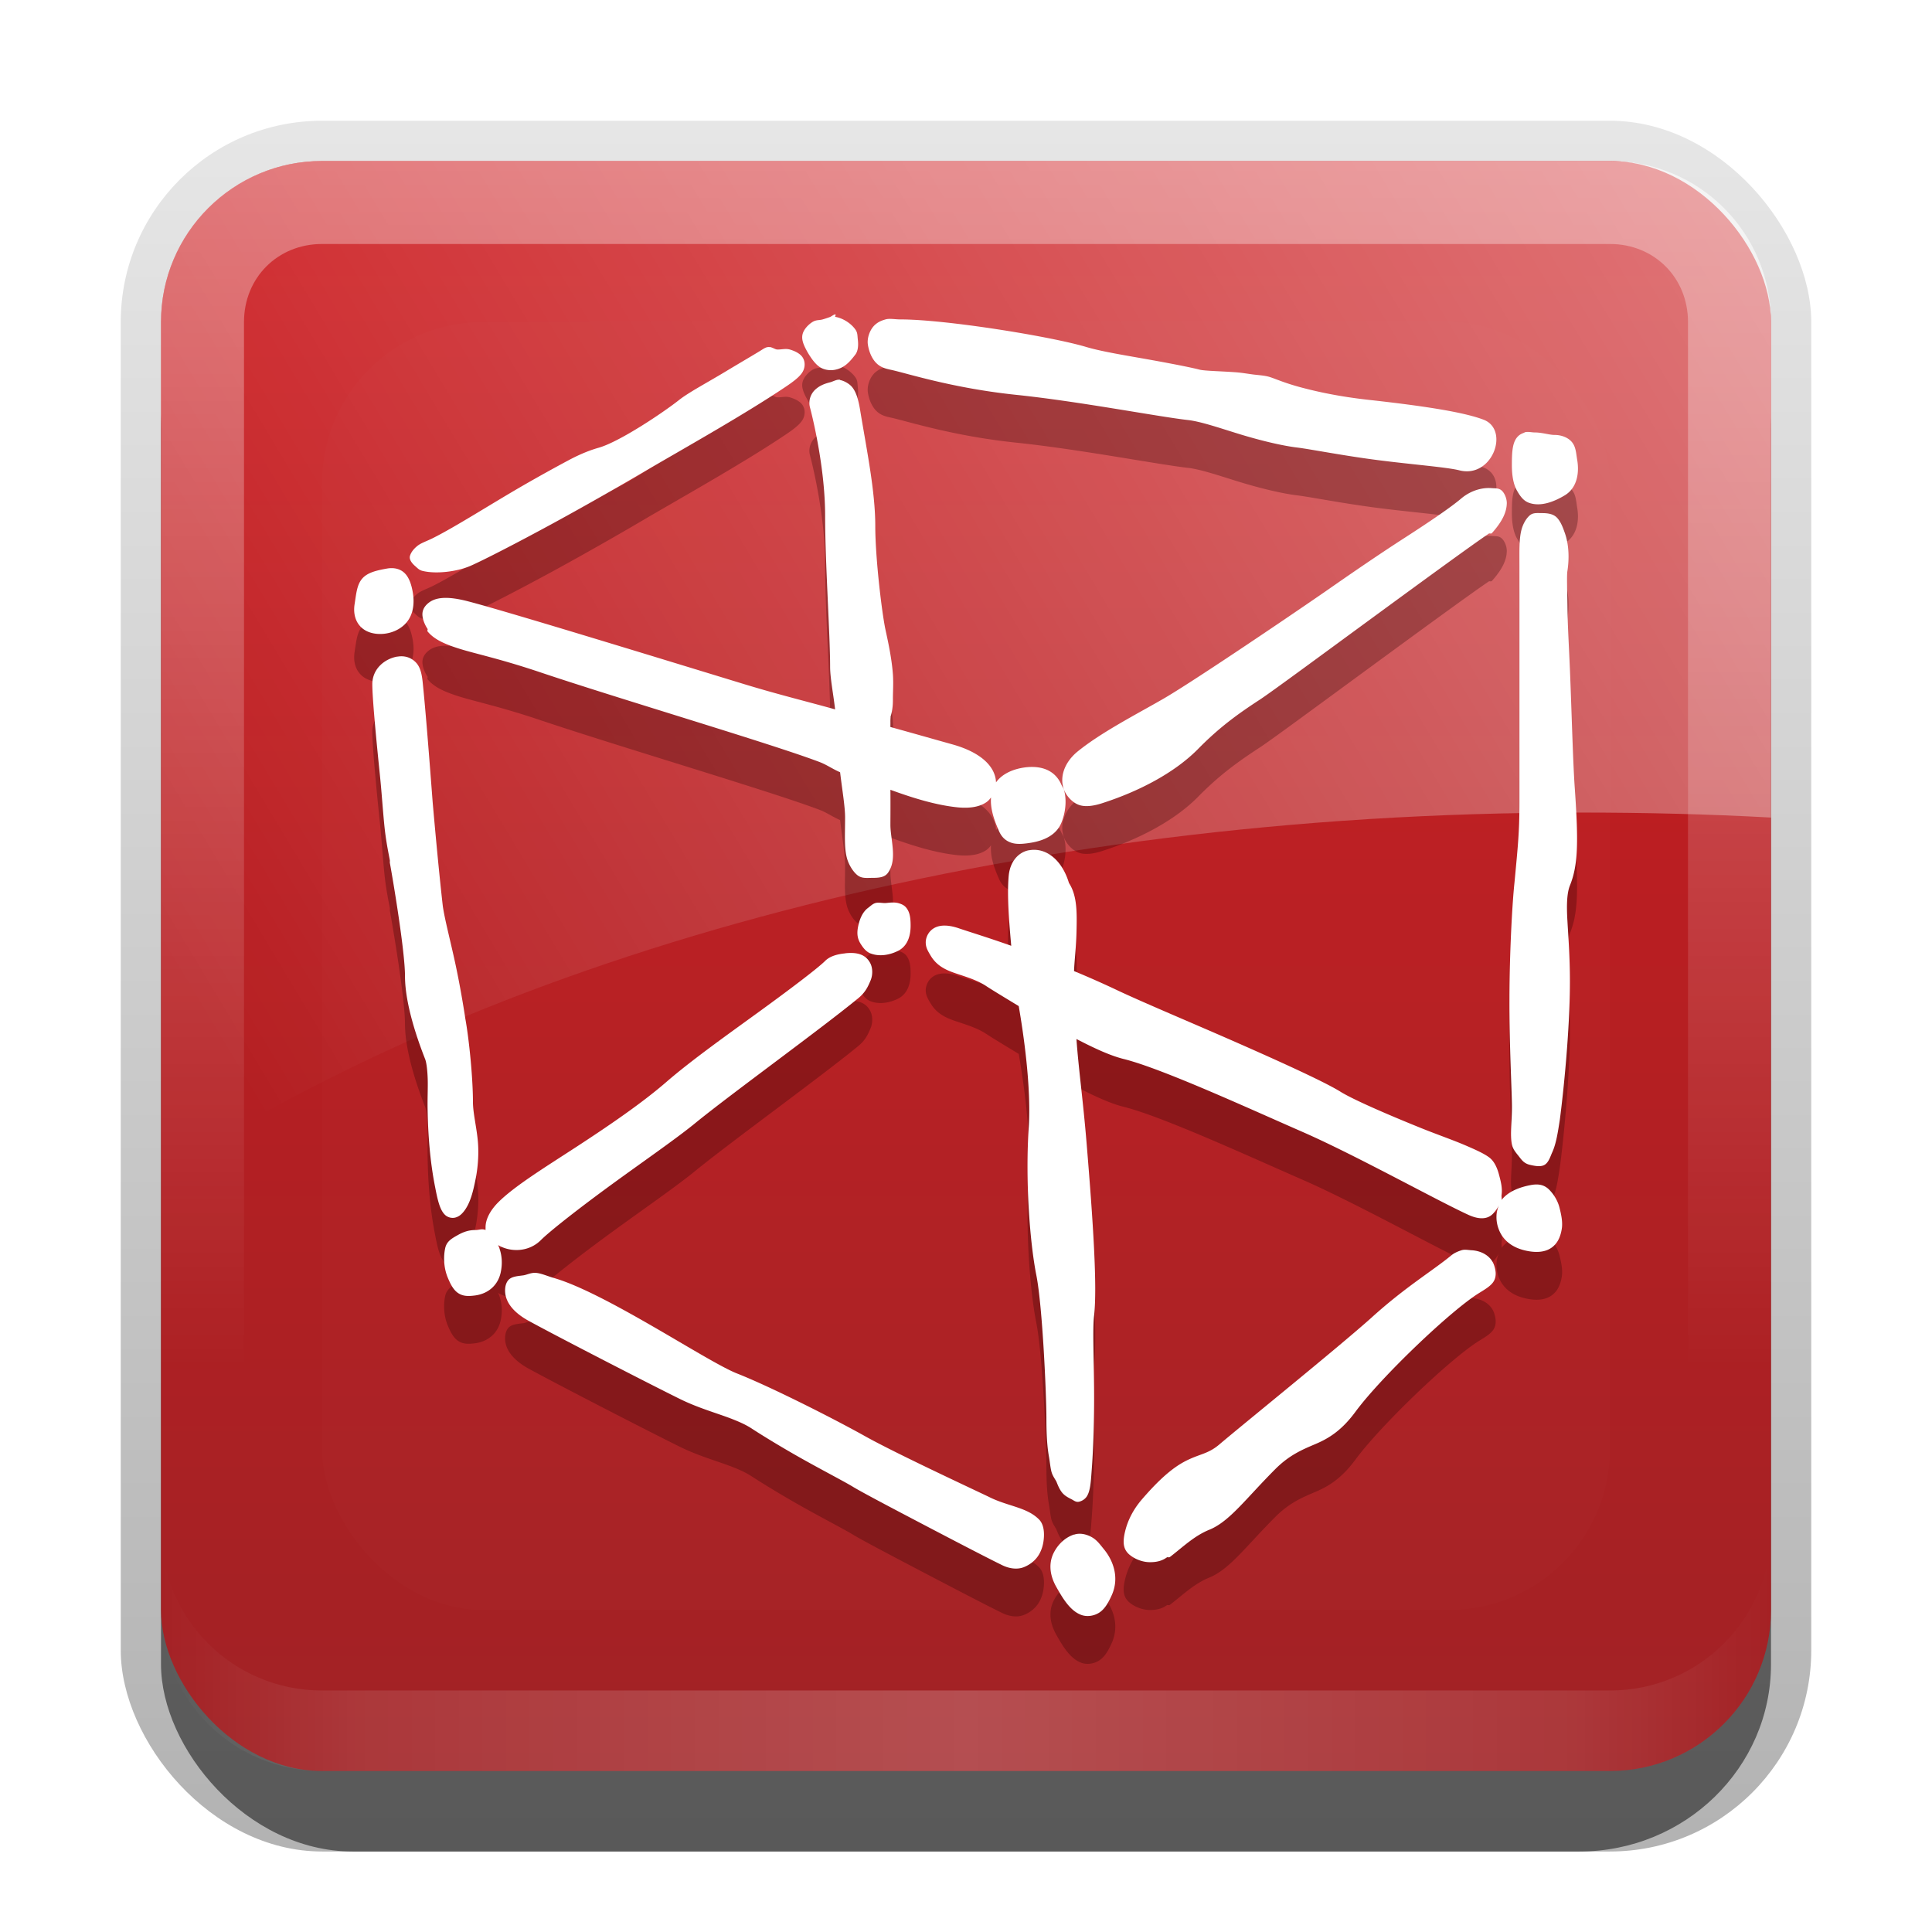 <?xml version="1.0" encoding="UTF-8"?>
<!-- Created with Inkscape (http://www.inkscape.org/) -->
<svg id="svg2" width="24" height="24" version="1.1" xmlns="http://www.w3.org/2000/svg" xmlns:cc="http://creativecommons.org/ns#" xmlns:dc="http://purl.org/dc/elements/1.1/" xmlns:rdf="http://www.w3.org/1999/02/22-rdf-syntax-ns#" xmlns:xlink="http://www.w3.org/1999/xlink">
 <defs id="defs4">
  <linearGradient id="linearGradient3335" x1="11.375" x2="11.375" y1="22" y2="-9.817" gradientUnits="userSpaceOnUse">
   <stop id="stop3330" offset="0"/>
   <stop id="stop3333" stop-opacity="0" offset="1"/>
  </linearGradient>
  <linearGradient id="linearGradient3181" x1="-3.061" x2="-3.061" y1="27.258" y2="7.254" gradientTransform="translate(12.119 -7.258)" gradientUnits="userSpaceOnUse">
   <stop id="stop3702" stop-color="#a12225" offset="0"/>
   <stop id="stop3704" stop-color="#ce1b1f" offset="1"/>
  </linearGradient>
  <filter id="filter3194" x="-.18" y="-.18" width="1.36" height="1.36" color-interpolation-filters="sRGB">
   <feGaussianBlur id="feGaussianBlur3196" stdDeviation="1.2"/>
  </filter>
  <clipPath id="clipPath2849">
   <rect id="rect2851" x="1" y="1" width="20" height="20" rx="2" ry="2" fill="#fff" fill-rule="evenodd"/>
  </clipPath>
  <linearGradient id="linearGradient3954" x1="96" x2="16" y1="16" y2="64" gradientTransform="matrix(.238 0 0 .238 .571 .571)" gradientUnits="userSpaceOnUse">
   <stop id="stop3699" stop-color="#fff" offset="0"/>
   <stop id="stop3701" stop-color="#fff" stop-opacity="0" offset="1"/>
  </linearGradient>
  <linearGradient id="linearGradient3845" x1="11" x2="21" y1="19.5" y2="19.5" gradientTransform="translate(1,-1)" gradientUnits="userSpaceOnUse" spreadMethod="reflect">
   <stop id="stop3833" stop-color="#fff" offset="0"/>
   <stop id="stop3821" stop-color="#fff" stop-opacity=".498" offset=".75"/>
   <stop id="stop3835" stop-color="#fff" stop-opacity="0" offset="1"/>
  </linearGradient>
  <linearGradient id="linearGradient3938" x1="10" x2="10" y1="1" y2="16" gradientTransform="translate(1,-1)" gradientUnits="userSpaceOnUse">
   <stop id="stop3825" stop-color="#fff" offset="0"/>
   <stop id="stop3829" stop-color="#fff" stop-opacity="0" offset="1"/>
  </linearGradient>
 </defs>
 <g id="layer1" transform="translate(0,2)">
  <g id="g3337" transform="translate(1,-1)">
   <rect id="rect3371" x=".5" y=".5" width="21" height="21.5" rx="2.5" ry="2.5" fill="url(#linearGradient3335)" opacity=".3"/>
   <rect id="rect2553" x="1" y="2" width="20" height="20" rx="2.381" ry="2.326" opacity=".5"/>
  </g>
  <rect id="rect3173" x="2" width="20" height="20" rx="2" ry="2" fill="url(#linearGradient3181)" fill-rule="evenodd"/>
  <path id="rect3690" transform="translate(0,-2)" d="m4 2c-1.108 0-2 0.892-2 2v10.594c4.192-2.743 10.537-4.5 17.625-4.5 0.804 0 1.592 0.019 2.375 0.062v-6.156c0-1.108-0.892-2-2-2h-16z" fill="url(#linearGradient3954)" opacity=".4"/>
  <path id="rect3050" d="m4 0c-1.108 0-2 0.892-2 2v16c0 1.108 0.892 2 2 2h16c1.108 0 2-0.892 2-2v-16c0-1.108-0.892-2-2-2h-16zm0 1.031h16c0.55 0 0.969 0.419 0.969 0.969v16c0 0.55-0.419 0.969-0.969 0.969h-16c-0.55 0-0.969-0.419-0.969-0.969v-16c0-0.55 0.419-0.969 0.969-0.969z" fill="url(#linearGradient3938)" fill-rule="evenodd" opacity=".35"/>
  <path id="path3235" d="m4 20c-1.108 0-2-0.892-2-2v-1c0 1.108 0.892 2 2 2h16c1.108 0 2-0.892 2-2v1c0 1.108-0.892 2-2 2h-16z" fill="url(#linearGradient3845)" fill-rule="evenodd" opacity=".2"/>
 </g>
 <g id="layer2" transform="translate(0,2)">
  <rect id="rect2410" transform="translate(1,-1)" x="3" y="3" width="16" height="16" rx="2" ry="2" clip-path="url(#clipPath2849)" fill="#fea" filter="url(#filter3194)" opacity=".1"/>
 </g>
 <g id="layer3" transform="translate(0,2)" fill-rule="evenodd">
  <path id="path3729" transform="translate(0 -1.406)" d="m10.375 3.906c-0.014-9.202e-4 -0.047 0.024-0.062 0.031-0.002 0.001-0.052 0.019-0.094 0.031s-0.078 0.003-0.125 0.031c-0.047 0.029-0.11 0.089-0.125 0.156-0.015 0.068 0.016 0.136 0.062 0.219 0.047 0.08 0.099 0.152 0.156 0.188 0.057 0.036 0.13 0.043 0.188 0.031 0.116-0.023 0.182-0.099 0.25-0.188 0.039-0.051 0.038-0.132 0.031-0.188-0.006-0.055-0.002-0.084-0.031-0.125-0.059-0.082-0.162-0.142-0.25-0.156-0.005-7.821e-4 0.014-0.03 0-0.031zm0.625 0.062c-0.054 0.015-0.089 0.032-0.125 0.062-0.071 0.061-0.106 0.171-0.094 0.25 0.012 0.079 0.042 0.16 0.094 0.219 0.052 0.058 0.112 0.078 0.188 0.094 0.192 0.04 0.764 0.229 1.562 0.312 0.785 0.082 1.737 0.267 2.125 0.312 0.173 0.018 0.432 0.111 0.688 0.188 0.255 0.076 0.506 0.135 0.688 0.156 0.169 0.022 0.576 0.102 1 0.156 0.424 0.054 0.849 0.087 1 0.125 0.409 0.107 0.628-0.492 0.312-0.625-0.227-0.089-0.683-0.167-1.438-0.25-0.369-0.041-0.643-0.102-0.844-0.156-0.201-0.054-0.308-0.104-0.375-0.125-0.048-0.017-0.111-0.023-0.188-0.031-0.076-0.008-0.159-0.025-0.25-0.031-0.182-0.013-0.369-0.016-0.438-0.031-0.097-0.026-0.346-0.075-0.625-0.125-0.279-0.05-0.583-0.098-0.781-0.156-0.437-0.132-1.754-0.344-2.312-0.344-0.073 0-0.134-0.015-0.188 0zm-1.438 0.344c-0.032-0.003-0.05 0.003-0.094 0.031-0.057 0.037-0.26 0.155-0.469 0.281s-0.449 0.254-0.562 0.344c-0.2 0.158-0.74 0.52-1 0.594-0.089 0.025-0.212 0.069-0.375 0.156s-0.359 0.195-0.562 0.312c-0.407 0.235-0.839 0.513-1.125 0.656-0.077 0.038-0.144 0.059-0.188 0.094-0.043 0.034-0.08 0.077-0.094 0.125s0.029 0.096 0.062 0.125 0.052 0.052 0.094 0.062c0.166 0.041 0.424 0.011 0.594-0.062 0.156-0.068 0.583-0.287 1.031-0.531s0.904-0.507 1.156-0.656c0.498-0.291 1.215-0.693 1.719-1.031 0.099-0.066 0.182-0.127 0.219-0.188 0.037-0.06 0.036-0.136 0-0.188-0.036-0.051-0.103-0.078-0.156-0.094-0.053-0.015-0.102 0.001-0.156 0-0.025-5.363e-4 -0.062-0.028-0.094-0.031zm0.875 0.406c-0.041-0.008-0.086 0.021-0.125 0.031-0.075 0.019-0.134 0.043-0.188 0.094-0.053 0.051-0.085 0.135-0.062 0.219 0.042 0.158 0.188 0.775 0.188 1.344 0 0.587 0.062 1.471 0.062 1.875 0 0.138 0.038 0.327 0.062 0.531-0.344-0.096-0.708-0.185-1.125-0.312-1.114-0.34-2.962-0.908-3.438-1.031-0.244-0.063-0.403-0.057-0.5 0.031-0.049 0.044-0.07 0.096-0.062 0.156 0.006 0.051 0.031 0.11 0.062 0.156 0.005 0.008-0.006 0.023 0 0.031 0.081 0.1 0.215 0.16 0.406 0.219 0.201 0.062 0.485 0.12 0.969 0.281 0.98 0.331 2.908 0.899 3.5 1.125 0.085 0.033 0.159 0.086 0.25 0.125 0.026 0.219 0.062 0.426 0.062 0.562 0 0.229-0.014 0.397 0.031 0.531 0.023 0.067 0.071 0.147 0.125 0.188 0.054 0.041 0.113 0.031 0.188 0.031 0.08 0 0.148-0.007 0.188-0.062 0.04-0.055 0.058-0.121 0.062-0.188 0.009-0.132-0.031-0.292-0.031-0.406 0-0.074 0.002-0.26 0-0.438 0.29 0.106 0.576 0.193 0.844 0.219 0.141 0.012 0.258-0.005 0.344-0.062 0.028-0.019 0.043-0.036 0.062-0.062-0.011 0.131 0.033 0.268 0.094 0.406 0.032 0.08 0.082 0.131 0.156 0.156 0.075 0.026 0.169 0.013 0.25 0 0.161-0.027 0.313-0.096 0.375-0.25 0.047-0.117 0.07-0.271 0.031-0.406-0.006-0.021-0.023-0.043-0.031-0.062-0.064-0.15-0.204-0.243-0.438-0.219-0.173 0.02-0.305 0.089-0.375 0.188-0.008-0.197-0.186-0.37-0.531-0.469-0.233-0.065-0.498-0.141-0.781-0.219-5.92e-4 -0.024 6.67e-4 -0.043 0-0.062-0.001-0.038 0.006-0.082 0-0.062 0.02-0.058 0.032-0.13 0.031-0.219-3.74e-4 -0.089 0.008-0.203 0-0.312-0.016-0.218-0.07-0.448-0.094-0.562-0.041-0.194-0.125-0.874-0.125-1.281 0-0.43-0.106-0.94-0.188-1.438-0.022-0.136-0.055-0.253-0.125-0.312-0.035-0.03-0.084-0.055-0.125-0.062zm2.781 5.094c0.03 0.076 0.103 0.159 0.188 0.188 0.085 0.029 0.197 0.009 0.312-0.031 0.428-0.14 0.864-0.364 1.156-0.656 0.268-0.274 0.501-0.443 0.781-0.625 0.149-0.099 0.751-0.543 1.375-1s1.266-0.926 1.469-1.062a0.078 0.078 0 0 0 0.031 0c0.136-0.151 0.186-0.267 0.188-0.375 5.12e-4 -0.054-0.025-0.122-0.062-0.156-0.037-0.034-0.078-0.027-0.125-0.031-0.118-0.01-0.257 0.028-0.375 0.125-0.128 0.11-0.398 0.293-0.719 0.5s-0.668 0.446-0.969 0.656c-0.603 0.416-1.714 1.164-2.031 1.344-0.323 0.186-0.773 0.417-1.062 0.656-0.158 0.136-0.216 0.317-0.156 0.469zm5.719-4.438c-0.038 0.014-0.065 0.026-0.094 0.062-0.057 0.072-0.062 0.19-0.062 0.344 0 0.125 0.019 0.236 0.062 0.312s0.084 0.132 0.156 0.156c0.145 0.049 0.309-0.017 0.438-0.094 0.154-0.092 0.183-0.277 0.156-0.438-0.014-0.08-0.015-0.158-0.062-0.219s-0.134-0.094-0.219-0.094c-0.068 0-0.154-0.031-0.25-0.031-0.037-2.281e-4 -0.087-0.014-0.125 0zm0.219 1c-0.062 0-0.113-0.008-0.156 0.031-0.043 0.039-0.075 0.097-0.094 0.156-0.037 0.119-0.031 0.28-0.031 0.469v2.938c0 0.365-0.018 0.533-0.062 1-0.026 0.243-0.061 0.845-0.062 1.438-0.002 0.592 0.031 1.161 0.031 1.344 0 0.187-0.026 0.344 0 0.469 0.013 0.063 0.058 0.109 0.094 0.156 0.036 0.047 0.064 0.078 0.125 0.094 0.061 0.014 0.138 0.031 0.188 0 0.05-0.031 0.07-0.103 0.094-0.156 0.048-0.106 0.069-0.243 0.094-0.406 0.044-0.333 0.125-1.108 0.125-1.719 0-0.306-0.02-0.552-0.031-0.75-0.012-0.198-0.006-0.344 0.031-0.438 0.101-0.248 0.107-0.532 0.062-1.188-0.024-0.322-0.039-0.937-0.062-1.5-0.012-0.282-0.029-0.565-0.031-0.781-0.003-0.216-9e-3 -0.388 0-0.438 0.024-0.155 0.019-0.326-0.031-0.469-0.025-0.071-0.049-0.137-0.094-0.188s-0.115-0.062-0.188-0.062zm-14.344 0.688c-0.131 0.023-0.246 0.049-0.312 0.125s-0.074 0.184-0.094 0.312c-0.027 0.158 0.033 0.287 0.156 0.344s0.311 0.041 0.438-0.062c0.136-0.108 0.155-0.282 0.125-0.438-0.015-0.078-0.04-0.163-0.094-0.219s-0.132-0.076-0.219-0.062zm0.125 1.094c-0.158 0.027-0.312 0.152-0.312 0.344 0 0.161 0.044 0.64 0.094 1.125 0.025 0.243 0.04 0.495 0.062 0.688 0.021 0.178 0.05 0.306 0.062 0.375 8.428e-4 0.005-9.501e-4 0.026 0 0.031 0.042 0.23 0.188 1.101 0.188 1.406 0 0.361 0.167 0.82 0.25 1.031 0.013 0.032 0.026 0.108 0.031 0.219 0.006 0.111-0.003 0.255 0 0.406 0.005 0.303 0.029 0.646 0.094 0.969 0.031 0.161 0.059 0.284 0.125 0.344 0.033 0.03 0.083 0.042 0.125 0.031s0.07-0.035 0.094-0.062c0.097-0.109 0.132-0.291 0.156-0.406 0.026-0.124 0.045-0.295 0.031-0.469s-0.062-0.361-0.062-0.5c0-0.3-0.048-0.777-0.094-1.031-0.02-0.134-0.065-0.409-0.125-0.688s-0.135-0.561-0.156-0.719c-0.038-0.334-0.081-0.782-0.125-1.281-0.038-0.499-0.086-1.124-0.125-1.5-0.012-0.108-0.032-0.193-0.094-0.25s-0.138-0.076-0.219-0.062zm7.844 2.406c-0.125 0.024-0.231 0.133-0.25 0.312-0.023 0.245 0.004 0.573 0.031 0.875-0.283-0.101-0.565-0.187-0.656-0.219-0.138-0.046-0.264-0.048-0.344 0.031-0.04 0.039-0.065 0.099-0.062 0.156 0.003 0.057 0.026 0.096 0.062 0.156 0.077 0.128 0.191 0.178 0.312 0.219s0.265 0.083 0.375 0.156c0.072 0.048 0.24 0.149 0.406 0.25 0.059 0.34 0.156 1.002 0.125 1.5-0.044 0.635 0.009 1.415 0.094 1.844 0.078 0.397 0.125 1.498 0.125 1.781 0 0.153 0.005 0.324 0.031 0.469 0.013 0.072 0.017 0.134 0.031 0.188 0.014 0.054 0.045 0.092 0.062 0.125 0.013 0.031 0.031 0.082 0.062 0.125s0.069 0.066 0.125 0.094c0.028 0.014 0.056 0.04 0.094 0.031 0.038-0.009 0.072-0.031 0.094-0.062 0.044-0.064 0.052-0.17 0.062-0.312 0.022-0.276 0.034-0.656 0.031-1.031-0.003-0.375-0.02-0.754 0-0.906 0.041-0.357-0.011-1.156-0.094-2.156-0.042-0.511-0.1-0.923-0.125-1.281 0.215 0.111 0.417 0.207 0.594 0.25 0.478 0.121 1.553 0.615 2.219 0.906 0.657 0.288 1.679 0.857 2.062 1.031 0.11 0.049 0.21 0.057 0.281 0 0.036-0.029 0.076-0.085 0.094-0.125-0.042 0.092-0.044 0.204 0 0.312 0.058 0.142 0.18 0.217 0.312 0.25 0.132 0.033 0.28 0.036 0.375-0.062 0.056-0.054 0.084-0.139 0.094-0.219 0.009-0.079-0.01-0.168-0.031-0.25s-0.067-0.159-0.125-0.219c-0.058-0.059-0.125-0.077-0.219-0.062-0.154 0.027-0.297 0.085-0.375 0.188 0.005-0.02-0.003-0.042 0-0.062 0.012-0.089-0.009-0.166-0.031-0.25-0.022-0.084-0.058-0.17-0.125-0.219-0.063-0.046-0.157-0.09-0.312-0.156-0.156-0.066-0.364-0.138-0.562-0.219-0.398-0.161-0.818-0.344-0.969-0.438-0.184-0.115-0.692-0.348-1.25-0.594s-1.148-0.492-1.5-0.656c-0.174-0.083-0.369-0.17-0.562-0.25 0.004-0.121 0.027-0.301 0.031-0.5 5e-3 -0.224 0.009-0.437-0.094-0.594-0.087-0.289-0.287-0.447-0.5-0.406zm-1.906 0.656c-0.037 0.011-0.06 0.037-0.094 0.062-0.067 0.051-0.106 0.141-0.125 0.25-0.012 0.076-0.002 0.132 0.031 0.188 0.034 0.055 0.07 0.103 0.125 0.125 0.111 0.044 0.24 0.021 0.344-0.031 0.121-0.061 0.156-0.19 0.156-0.312 0-0.061-0.003-0.134-0.031-0.188-0.028-0.054-0.06-0.076-0.125-0.094-0.061-0.014-0.119-0.002-0.156 0-0.037 0.002-0.088-0.011-0.125 0zm-0.375 0.625c-0.092 0.009-0.188 0.032-0.25 0.094-0.088 0.088-0.424 0.343-0.812 0.625s-0.84 0.602-1.156 0.875c-0.306 0.266-0.726 0.552-1.125 0.812s-0.77 0.488-0.969 0.688c-0.102 0.103-0.158 0.215-0.156 0.312 1.84e-4 0.01-0.001 0.022 0 0.031-0.046-0.02-0.081 1.58e-4 -0.125 0-0.082-2.87e-4 -0.148 0.022-0.219 0.062s-0.135 0.074-0.156 0.156c-0.024 0.103-0.023 0.246 0.031 0.375 0.027 0.064 0.063 0.145 0.125 0.188 0.062 0.043 0.128 0.043 0.219 0.031 0.175-0.026 0.281-0.141 0.312-0.281 0.026-0.117 0.018-0.234-0.031-0.344 0.152 0.091 0.38 0.089 0.531-0.062 0.112-0.112 0.479-0.399 0.875-0.688s0.83-0.588 1.062-0.781c0.456-0.369 1.539-1.153 2-1.531 0.093-0.075 0.125-0.146 0.156-0.219 0.032-0.072 0.03-0.159 0-0.219-0.061-0.12-0.179-0.139-0.312-0.125zm7.656 3.688c-0.041 0.013-0.087 0.031-0.125 0.062-0.239 0.197-0.578 0.397-1 0.781-0.412 0.368-1.58 1.312-1.875 1.562-0.133 0.116-0.227 0.121-0.375 0.188-0.148 0.066-0.32 0.182-0.594 0.5-0.141 0.163-0.196 0.321-0.219 0.438-0.022 0.116-0.007 0.191 0.062 0.25 0.07 0.059 0.166 0.093 0.25 0.094 0.085 1e-3 0.155-0.015 0.219-0.062a0.078 0.078 0 0 0 0.031 0c0.167-0.128 0.306-0.267 0.5-0.344 0.248-0.105 0.444-0.381 0.812-0.75 0.176-0.176 0.335-0.242 0.5-0.312 0.165-0.07 0.327-0.169 0.5-0.406 0.324-0.436 1.183-1.254 1.531-1.469 0.079-0.049 0.157-0.094 0.188-0.156 0.031-0.062 0.019-0.13 0-0.188-0.039-0.116-0.155-0.181-0.281-0.188-0.039-0.002-0.084-0.013-0.125 0zm-11.5 0.281c-0.063-0.004-0.111 0.025-0.156 0.031-0.074 0.01-0.147 0.013-0.188 0.062-0.04 0.05-0.044 0.127-0.031 0.188 0.026 0.121 0.128 0.227 0.281 0.312 0.383 0.21 1.538 0.803 1.875 0.969 0.343 0.171 0.68 0.225 0.906 0.375 0.132 0.086 0.37 0.232 0.625 0.375 0.255 0.143 0.525 0.283 0.625 0.344 0.113 0.069 0.482 0.263 0.875 0.469s0.799 0.417 0.969 0.5c0.098 0.051 0.2 0.063 0.281 0.031 0.081-0.032 0.147-0.087 0.188-0.156 0.041-0.069 0.058-0.145 0.062-0.219 0.004-0.074-0.006-0.164-0.062-0.219-0.154-0.154-0.39-0.161-0.625-0.281-0.254-0.121-1.166-0.546-1.531-0.75-0.377-0.211-1.168-0.613-1.594-0.781-0.191-0.075-0.616-0.337-1.062-0.594s-0.908-0.506-1.219-0.594c-0.078-0.023-0.156-0.058-0.219-0.062zm6.688 3.25c-0.09 0.028-0.187 0.1-0.25 0.219-0.063 0.118-0.066 0.27 0.031 0.438 0.086 0.153 0.177 0.297 0.312 0.344 0.068 0.023 0.153 0.012 0.219-0.031s0.11-0.117 0.156-0.219c0.095-0.216 0.017-0.424-0.094-0.562-0.056-0.069-0.092-0.12-0.156-0.156-0.064-0.036-0.147-0.056-0.219-0.031z" fill="#2b0000" opacity=".3"/>
  <path id="path3727" transform="translate(0,-2)" d="m10.375 3.906c-0.014-9.202e-4 -0.047 0.024-0.062 0.031-0.002 0.001-0.052 0.019-0.094 0.031s-0.078 0.003-0.125 0.031c-0.047 0.029-0.11 0.089-0.125 0.156-0.015 0.068 0.016 0.136 0.062 0.219 0.047 0.08 0.099 0.152 0.156 0.188 0.057 0.036 0.13 0.043 0.188 0.031 0.116-0.023 0.182-0.099 0.25-0.188 0.039-0.051 0.038-0.132 0.031-0.188-0.006-0.055-0.002-0.084-0.031-0.125-0.059-0.082-0.162-0.142-0.25-0.156-0.005-7.821e-4 0.014-0.03 0-0.031zm0.625 0.062c-0.054 0.015-0.089 0.032-0.125 0.062-0.071 0.061-0.106 0.171-0.094 0.25 0.012 0.079 0.042 0.16 0.094 0.219 0.052 0.058 0.112 0.078 0.188 0.094 0.192 0.04 0.764 0.229 1.562 0.312 0.785 0.082 1.737 0.267 2.125 0.312 0.173 0.018 0.432 0.111 0.688 0.188 0.255 0.076 0.506 0.135 0.688 0.156 0.169 0.022 0.576 0.102 1 0.156 0.424 0.054 0.849 0.087 1 0.125 0.409 0.107 0.628-0.492 0.312-0.625-0.227-0.089-0.683-0.167-1.438-0.25-0.369-0.041-0.643-0.102-0.844-0.156-0.201-0.054-0.308-0.104-0.375-0.125-0.048-0.017-0.111-0.023-0.188-0.031-0.076-0.008-0.159-0.025-0.25-0.031-0.182-0.013-0.369-0.016-0.438-0.031-0.097-0.026-0.346-0.075-0.625-0.125-0.279-0.05-0.583-0.098-0.781-0.156-0.437-0.132-1.754-0.344-2.312-0.344-0.073 0-0.134-0.015-0.188 0zm-1.438 0.344c-0.032-0.003-0.05 0.003-0.094 0.031-0.057 0.037-0.26 0.155-0.469 0.281s-0.449 0.254-0.562 0.344c-0.2 0.158-0.74 0.52-1 0.594-0.089 0.025-0.212 0.069-0.375 0.156s-0.359 0.195-0.562 0.312c-0.407 0.235-0.839 0.513-1.125 0.656-0.077 0.038-0.144 0.059-0.188 0.094-0.043 0.034-0.08 0.077-0.094 0.125s0.029 0.096 0.062 0.125 0.052 0.052 0.094 0.062c0.166 0.041 0.424 0.011 0.594-0.062 0.156-0.068 0.583-0.287 1.031-0.531s0.904-0.507 1.156-0.656c0.498-0.291 1.215-0.693 1.719-1.031 0.099-0.066 0.182-0.127 0.219-0.188 0.037-0.06 0.036-0.136 0-0.188-0.036-0.051-0.103-0.078-0.156-0.094-0.053-0.015-0.102 0.001-0.156 0-0.025-5.363e-4 -0.062-0.028-0.094-0.031zm0.875 0.406c-0.041-0.008-0.086 0.021-0.125 0.031-0.075 0.019-0.134 0.043-0.188 0.094-0.053 0.051-0.085 0.135-0.062 0.219 0.042 0.158 0.188 0.775 0.188 1.344 0 0.587 0.062 1.471 0.062 1.875 0 0.138 0.038 0.327 0.062 0.531-0.344-0.096-0.708-0.185-1.125-0.312-1.114-0.34-2.962-0.908-3.438-1.031-0.244-0.063-0.403-0.057-0.5 0.031-0.049 0.044-0.07 0.096-0.062 0.156 0.006 0.051 0.031 0.11 0.062 0.156 0.005 0.008-0.006 0.023 0 0.031 0.081 0.1 0.215 0.16 0.406 0.219 0.201 0.062 0.485 0.12 0.969 0.281 0.98 0.331 2.908 0.899 3.5 1.125 0.085 0.033 0.159 0.086 0.25 0.125 0.026 0.219 0.062 0.426 0.062 0.562 0 0.229-0.014 0.397 0.031 0.531 0.023 0.067 0.071 0.147 0.125 0.188 0.054 0.041 0.113 0.031 0.188 0.031 0.08 0 0.148-0.007 0.188-0.062 0.04-0.055 0.058-0.121 0.062-0.188 0.009-0.132-0.031-0.292-0.031-0.406 0-0.074 0.002-0.26 0-0.438 0.29 0.106 0.576 0.193 0.844 0.219 0.141 0.012 0.258-0.005 0.344-0.062 0.028-0.019 0.043-0.036 0.062-0.062-0.011 0.131 0.033 0.268 0.094 0.406 0.032 0.08 0.082 0.131 0.156 0.156 0.075 0.026 0.169 0.013 0.25 0 0.161-0.027 0.313-0.096 0.375-0.25 0.047-0.117 0.07-0.271 0.031-0.406-0.006-0.021-0.023-0.043-0.031-0.062-0.064-0.15-0.204-0.243-0.438-0.219-0.173 0.02-0.305 0.089-0.375 0.188-0.008-0.197-0.186-0.37-0.531-0.469-0.233-0.065-0.498-0.141-0.781-0.219-5.92e-4 -0.024 6.67e-4 -0.043 0-0.062-0.001-0.038 0.006-0.082 0-0.062 0.02-0.058 0.032-0.13 0.031-0.219-3.74e-4 -0.089 0.008-0.203 0-0.312-0.016-0.218-0.07-0.448-0.094-0.562-0.041-0.194-0.125-0.874-0.125-1.281 0-0.43-0.106-0.94-0.188-1.438-0.022-0.136-0.055-0.253-0.125-0.312-0.035-0.03-0.084-0.055-0.125-0.062zm2.781 5.094c0.03 0.076 0.103 0.159 0.188 0.188 0.085 0.029 0.197 0.009 0.312-0.031 0.428-0.14 0.864-0.364 1.156-0.656 0.268-0.274 0.501-0.443 0.781-0.625 0.149-0.099 0.751-0.543 1.375-1s1.266-0.926 1.469-1.062a0.078 0.078 0 0 0 0.031 0c0.136-0.151 0.186-0.267 0.188-0.375 5.12e-4 -0.054-0.025-0.122-0.062-0.156-0.037-0.034-0.078-0.027-0.125-0.031-0.118-0.01-0.257 0.028-0.375 0.125-0.128 0.11-0.398 0.293-0.719 0.5s-0.668 0.446-0.969 0.656c-0.603 0.416-1.714 1.164-2.031 1.344-0.323 0.186-0.773 0.417-1.062 0.656-0.158 0.136-0.216 0.317-0.156 0.469zm5.719-4.438c-0.038 0.014-0.065 0.026-0.094 0.062-0.057 0.072-0.062 0.19-0.062 0.344 0 0.125 0.019 0.236 0.062 0.312s0.084 0.132 0.156 0.156c0.145 0.049 0.309-0.017 0.438-0.094 0.154-0.092 0.183-0.277 0.156-0.438-0.014-0.08-0.015-0.158-0.062-0.219s-0.134-0.094-0.219-0.094c-0.068 0-0.154-0.031-0.25-0.031-0.037-2.281e-4 -0.087-0.014-0.125 0zm0.219 1c-0.062 0-0.113-0.008-0.156 0.031-0.043 0.039-0.075 0.097-0.094 0.156-0.037 0.119-0.031 0.28-0.031 0.469v2.938c0 0.365-0.018 0.533-0.062 1-0.026 0.243-0.061 0.845-0.062 1.438-0.002 0.592 0.031 1.161 0.031 1.344 0 0.187-0.026 0.344 0 0.469 0.013 0.063 0.058 0.109 0.094 0.156 0.036 0.047 0.064 0.078 0.125 0.094 0.061 0.014 0.138 0.031 0.188 0 0.05-0.031 0.07-0.103 0.094-0.156 0.048-0.106 0.069-0.243 0.094-0.406 0.044-0.333 0.125-1.108 0.125-1.719 0-0.306-0.02-0.552-0.031-0.75-0.012-0.198-0.006-0.344 0.031-0.438 0.101-0.248 0.107-0.532 0.062-1.188-0.024-0.322-0.039-0.937-0.062-1.5-0.012-0.282-0.029-0.565-0.031-0.781-0.003-0.216-9e-3 -0.388 0-0.438 0.024-0.155 0.019-0.326-0.031-0.469-0.025-0.071-0.049-0.137-0.094-0.188s-0.115-0.062-0.188-0.062zm-14.344 0.688c-0.131 0.023-0.246 0.049-0.312 0.125s-0.074 0.184-0.094 0.312c-0.027 0.158 0.033 0.287 0.156 0.344s0.311 0.041 0.438-0.062c0.136-0.108 0.155-0.282 0.125-0.438-0.015-0.078-0.04-0.163-0.094-0.219s-0.132-0.076-0.219-0.062zm0.125 1.094c-0.158 0.027-0.312 0.152-0.312 0.344 0 0.161 0.044 0.64 0.094 1.125 0.025 0.243 0.04 0.495 0.062 0.688 0.021 0.178 0.05 0.306 0.062 0.375 8.428e-4 0.005-9.501e-4 0.026 0 0.031 0.042 0.23 0.188 1.101 0.188 1.406 0 0.361 0.167 0.82 0.25 1.031 0.013 0.032 0.026 0.108 0.031 0.219 0.006 0.111-0.003 0.255 0 0.406 0.005 0.303 0.029 0.646 0.094 0.969 0.031 0.161 0.059 0.284 0.125 0.344 0.033 0.03 0.083 0.042 0.125 0.031s0.07-0.035 0.094-0.062c0.097-0.109 0.132-0.291 0.156-0.406 0.026-0.124 0.045-0.295 0.031-0.469s-0.062-0.361-0.062-0.5c0-0.3-0.048-0.777-0.094-1.031-0.02-0.134-0.065-0.409-0.125-0.688s-0.135-0.561-0.156-0.719c-0.038-0.334-0.081-0.782-0.125-1.281-0.038-0.499-0.086-1.124-0.125-1.5-0.012-0.108-0.032-0.193-0.094-0.25s-0.138-0.076-0.219-0.062zm7.844 2.406c-0.125 0.024-0.231 0.133-0.25 0.312-0.023 0.245 0.004 0.573 0.031 0.875-0.283-0.101-0.565-0.187-0.656-0.219-0.138-0.046-0.264-0.048-0.344 0.031-0.04 0.039-0.065 0.099-0.062 0.156 0.003 0.057 0.026 0.096 0.062 0.156 0.077 0.128 0.191 0.178 0.312 0.219s0.265 0.083 0.375 0.156c0.072 0.048 0.24 0.149 0.406 0.25 0.059 0.34 0.156 1.002 0.125 1.5-0.044 0.635 0.009 1.415 0.094 1.844 0.078 0.397 0.125 1.498 0.125 1.781 0 0.153 0.005 0.324 0.031 0.469 0.013 0.072 0.017 0.134 0.031 0.188 0.014 0.054 0.045 0.092 0.062 0.125 0.013 0.031 0.031 0.082 0.062 0.125s0.069 0.066 0.125 0.094c0.028 0.014 0.056 0.04 0.094 0.031 0.038-0.009 0.072-0.031 0.094-0.062 0.044-0.064 0.052-0.17 0.062-0.312 0.022-0.276 0.034-0.656 0.031-1.031-0.003-0.375-0.02-0.754 0-0.906 0.041-0.357-0.011-1.156-0.094-2.156-0.042-0.511-0.1-0.923-0.125-1.281 0.215 0.111 0.417 0.207 0.594 0.25 0.478 0.121 1.553 0.615 2.219 0.906 0.657 0.288 1.679 0.857 2.062 1.031 0.11 0.049 0.21 0.057 0.281 0 0.036-0.029 0.076-0.085 0.094-0.125-0.042 0.092-0.044 0.204 0 0.312 0.058 0.142 0.18 0.217 0.312 0.25 0.132 0.033 0.28 0.036 0.375-0.062 0.056-0.054 0.084-0.139 0.094-0.219 0.009-0.079-0.01-0.168-0.031-0.25s-0.067-0.159-0.125-0.219c-0.058-0.059-0.125-0.077-0.219-0.062-0.154 0.027-0.297 0.085-0.375 0.188 0.005-0.02-0.003-0.042 0-0.062 0.012-0.089-0.009-0.166-0.031-0.25-0.022-0.084-0.058-0.17-0.125-0.219-0.063-0.046-0.157-0.09-0.312-0.156-0.156-0.066-0.364-0.138-0.562-0.219-0.398-0.161-0.818-0.344-0.969-0.438-0.184-0.115-0.692-0.348-1.25-0.594s-1.148-0.492-1.5-0.656c-0.174-0.083-0.369-0.17-0.562-0.25 0.004-0.121 0.027-0.301 0.031-0.5 5e-3 -0.224 0.009-0.437-0.094-0.594-0.087-0.289-0.287-0.447-0.5-0.406zm-1.906 0.656c-0.037 0.011-0.06 0.037-0.094 0.062-0.067 0.051-0.106 0.141-0.125 0.25-0.012 0.076-0.002 0.132 0.031 0.188 0.034 0.055 0.07 0.103 0.125 0.125 0.111 0.044 0.24 0.021 0.344-0.031 0.121-0.061 0.156-0.19 0.156-0.312 0-0.061-0.003-0.134-0.031-0.188-0.028-0.054-0.06-0.076-0.125-0.094-0.061-0.014-0.119-0.002-0.156 0-0.037 0.002-0.088-0.011-0.125 0zm-0.375 0.625c-0.092 0.009-0.188 0.032-0.25 0.094-0.088 0.088-0.424 0.343-0.812 0.625s-0.84 0.602-1.156 0.875c-0.306 0.266-0.726 0.552-1.125 0.812s-0.77 0.488-0.969 0.688c-0.102 0.103-0.158 0.215-0.156 0.312 1.84e-4 0.01-0.001 0.022 0 0.031-0.046-0.02-0.081 1.58e-4 -0.125 0-0.082-2.87e-4 -0.148 0.022-0.219 0.062s-0.135 0.074-0.156 0.156c-0.024 0.103-0.023 0.246 0.031 0.375 0.027 0.064 0.063 0.145 0.125 0.188 0.062 0.043 0.128 0.043 0.219 0.031 0.175-0.026 0.281-0.141 0.312-0.281 0.026-0.117 0.018-0.234-0.031-0.344 0.152 0.091 0.38 0.089 0.531-0.062 0.112-0.112 0.479-0.399 0.875-0.688s0.83-0.588 1.062-0.781c0.456-0.369 1.539-1.153 2-1.531 0.093-0.075 0.125-0.146 0.156-0.219 0.032-0.072 0.03-0.159 0-0.219-0.061-0.12-0.179-0.139-0.312-0.125zm7.656 3.688c-0.041 0.013-0.087 0.031-0.125 0.062-0.239 0.197-0.578 0.397-1 0.781-0.412 0.368-1.58 1.312-1.875 1.562-0.133 0.116-0.227 0.121-0.375 0.188-0.148 0.066-0.32 0.182-0.594 0.5-0.141 0.163-0.196 0.321-0.219 0.438-0.022 0.116-0.007 0.191 0.062 0.25 0.07 0.059 0.166 0.093 0.25 0.094 0.085 1e-3 0.155-0.015 0.219-0.062a0.078 0.078 0 0 0 0.031 0c0.167-0.128 0.306-0.267 0.5-0.344 0.248-0.105 0.444-0.381 0.812-0.75 0.176-0.176 0.335-0.242 0.5-0.312 0.165-0.07 0.327-0.169 0.5-0.406 0.324-0.436 1.183-1.254 1.531-1.469 0.079-0.049 0.157-0.094 0.188-0.156 0.031-0.062 0.019-0.13 0-0.188-0.039-0.116-0.155-0.181-0.281-0.188-0.039-0.002-0.084-0.013-0.125 0zm-11.5 0.281c-0.063-0.004-0.111 0.025-0.156 0.031-0.074 0.01-0.147 0.013-0.188 0.062-0.04 0.05-0.044 0.127-0.031 0.188 0.026 0.121 0.128 0.227 0.281 0.312 0.383 0.21 1.538 0.803 1.875 0.969 0.343 0.171 0.68 0.225 0.906 0.375 0.132 0.086 0.37 0.232 0.625 0.375 0.255 0.143 0.525 0.283 0.625 0.344 0.113 0.069 0.482 0.263 0.875 0.469s0.799 0.417 0.969 0.5c0.098 0.051 0.2 0.063 0.281 0.031 0.081-0.032 0.147-0.087 0.188-0.156 0.041-0.069 0.058-0.145 0.062-0.219 0.004-0.074-0.006-0.164-0.062-0.219-0.154-0.154-0.39-0.161-0.625-0.281-0.254-0.121-1.166-0.546-1.531-0.75-0.377-0.211-1.168-0.613-1.594-0.781-0.191-0.075-0.616-0.337-1.062-0.594s-0.908-0.506-1.219-0.594c-0.078-0.023-0.156-0.058-0.219-0.062zm6.688 3.25c-0.09 0.028-0.187 0.1-0.25 0.219-0.063 0.118-0.066 0.27 0.031 0.438 0.086 0.153 0.177 0.297 0.312 0.344 0.068 0.023 0.153 0.012 0.219-0.031s0.11-0.117 0.156-0.219c0.095-0.216 0.017-0.424-0.094-0.562-0.056-0.069-0.092-0.12-0.156-0.156-0.064-0.036-0.147-0.056-0.219-0.031z" fill="#fff"/>
 </g>
</svg>
